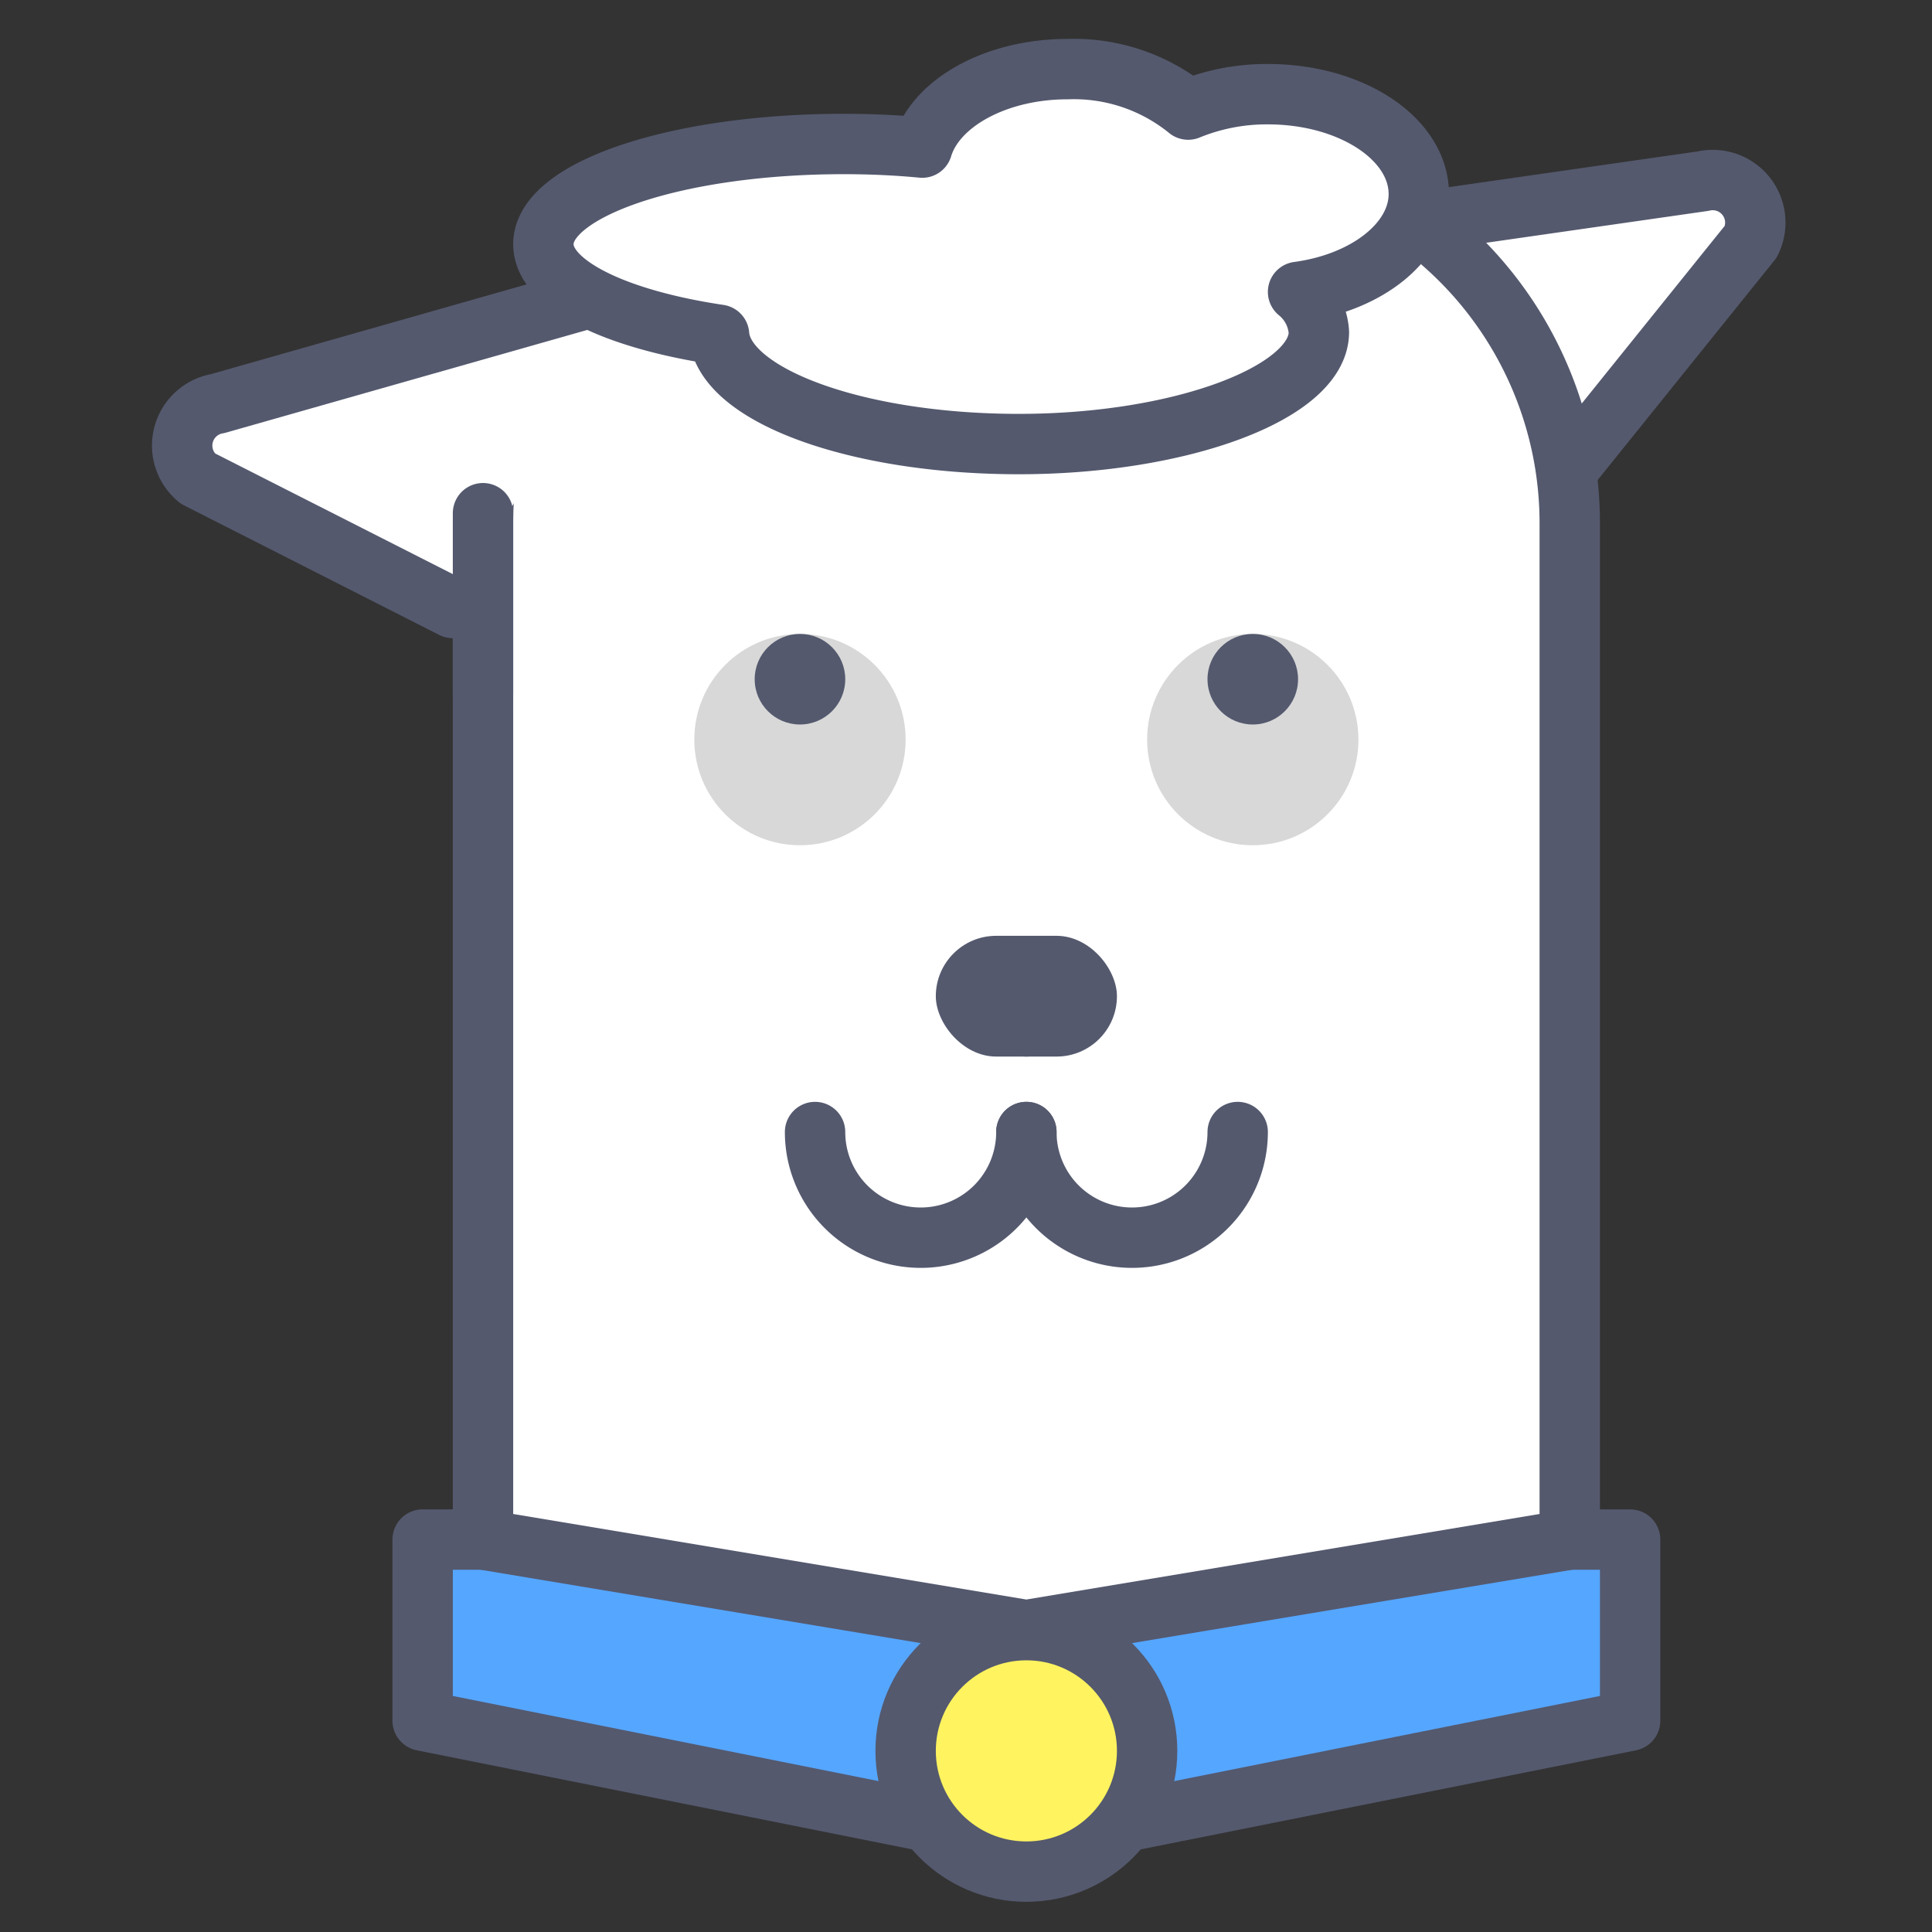 <?xml version="1.0" encoding="UTF-8" standalone="no"?> <svg xmlns="http://www.w3.org/2000/svg" viewBox="0 0 64 64"><rect x="0" y="0" width="64" height="64" fill="#333333" stroke="none"/><defs><style>.cls-1{fill:#55a6ff;}.cls-1,.cls-2,.cls-5,.cls-6{stroke:#54596e;stroke-linecap:round;stroke-linejoin:round;stroke-width:2px;}.cls-2{fill:#fff;}.cls-3{fill:#d8d8d8;}.cls-4{fill:#54596e;}.cls-5{fill:none;}.cls-6{fill:#fff35f;}</style></defs><title>dog-luxury</title><g id="dog-luxury"><polygon class="cls-1" points="54 51 14 51 14 57 34 61 54 57 54 51"/><path class="cls-2" d="M58,8,50,17.94l-8-9.87L56.42,6A1.41,1.41,0,0,1,58,8Z"/><path class="cls-2" d="M39.67,5H28.33A12.33,12.33,0,0,0,16,17.33V51l18,3,18-3V17.33A12.33,12.33,0,0,0,39.67,5Z"/><path class="cls-2" d="M21.28,9.37l-14.07,4a1.41,1.41,0,0,0-.66,2.48L15,20.14"/><circle class="cls-3" cx="26.5" cy="24.5" r="3.5"/><circle class="cls-3" cx="41.5" cy="24.5" r="3.5"/><circle class="cls-4" cx="26.5" cy="22.5" r="1.5"/><circle class="cls-4" cx="41.5" cy="22.5" r="1.5"/><path class="cls-5" d="M34,34v0Z"/><rect class="cls-4" x="31" y="31" width="6" height="4" rx="2" ry="2"/><path class="cls-2" d="M34,37.5a3.5,3.5,0,0,0,7,0"/><path class="cls-2" d="M27,37.5a3.5,3.5,0,0,0,7,0"/><line class="cls-5" x1="16" y1="17" x2="16" y2="23"/><circle class="cls-6" cx="34" cy="58" r="4"/><path class="cls-2" d="M47,6.43c0-1.83-2.23-3.31-5-3.31a6.86,6.86,0,0,0-2.64.51,6,6,0,0,0-4-1.34C33,2.29,31,3.4,30.55,4.89c-.83-.08-1.7-.12-2.6-.12C22.45,4.77,18,6.26,18,8.09c0,1.34,2.39,2.49,5.82,3,.16,2,4.54,3.62,9.93,3.62S43.69,13,43.69,11A1.88,1.88,0,0,0,43,9.67C45.3,9.36,47,8,47,6.43Z"/></g></svg>